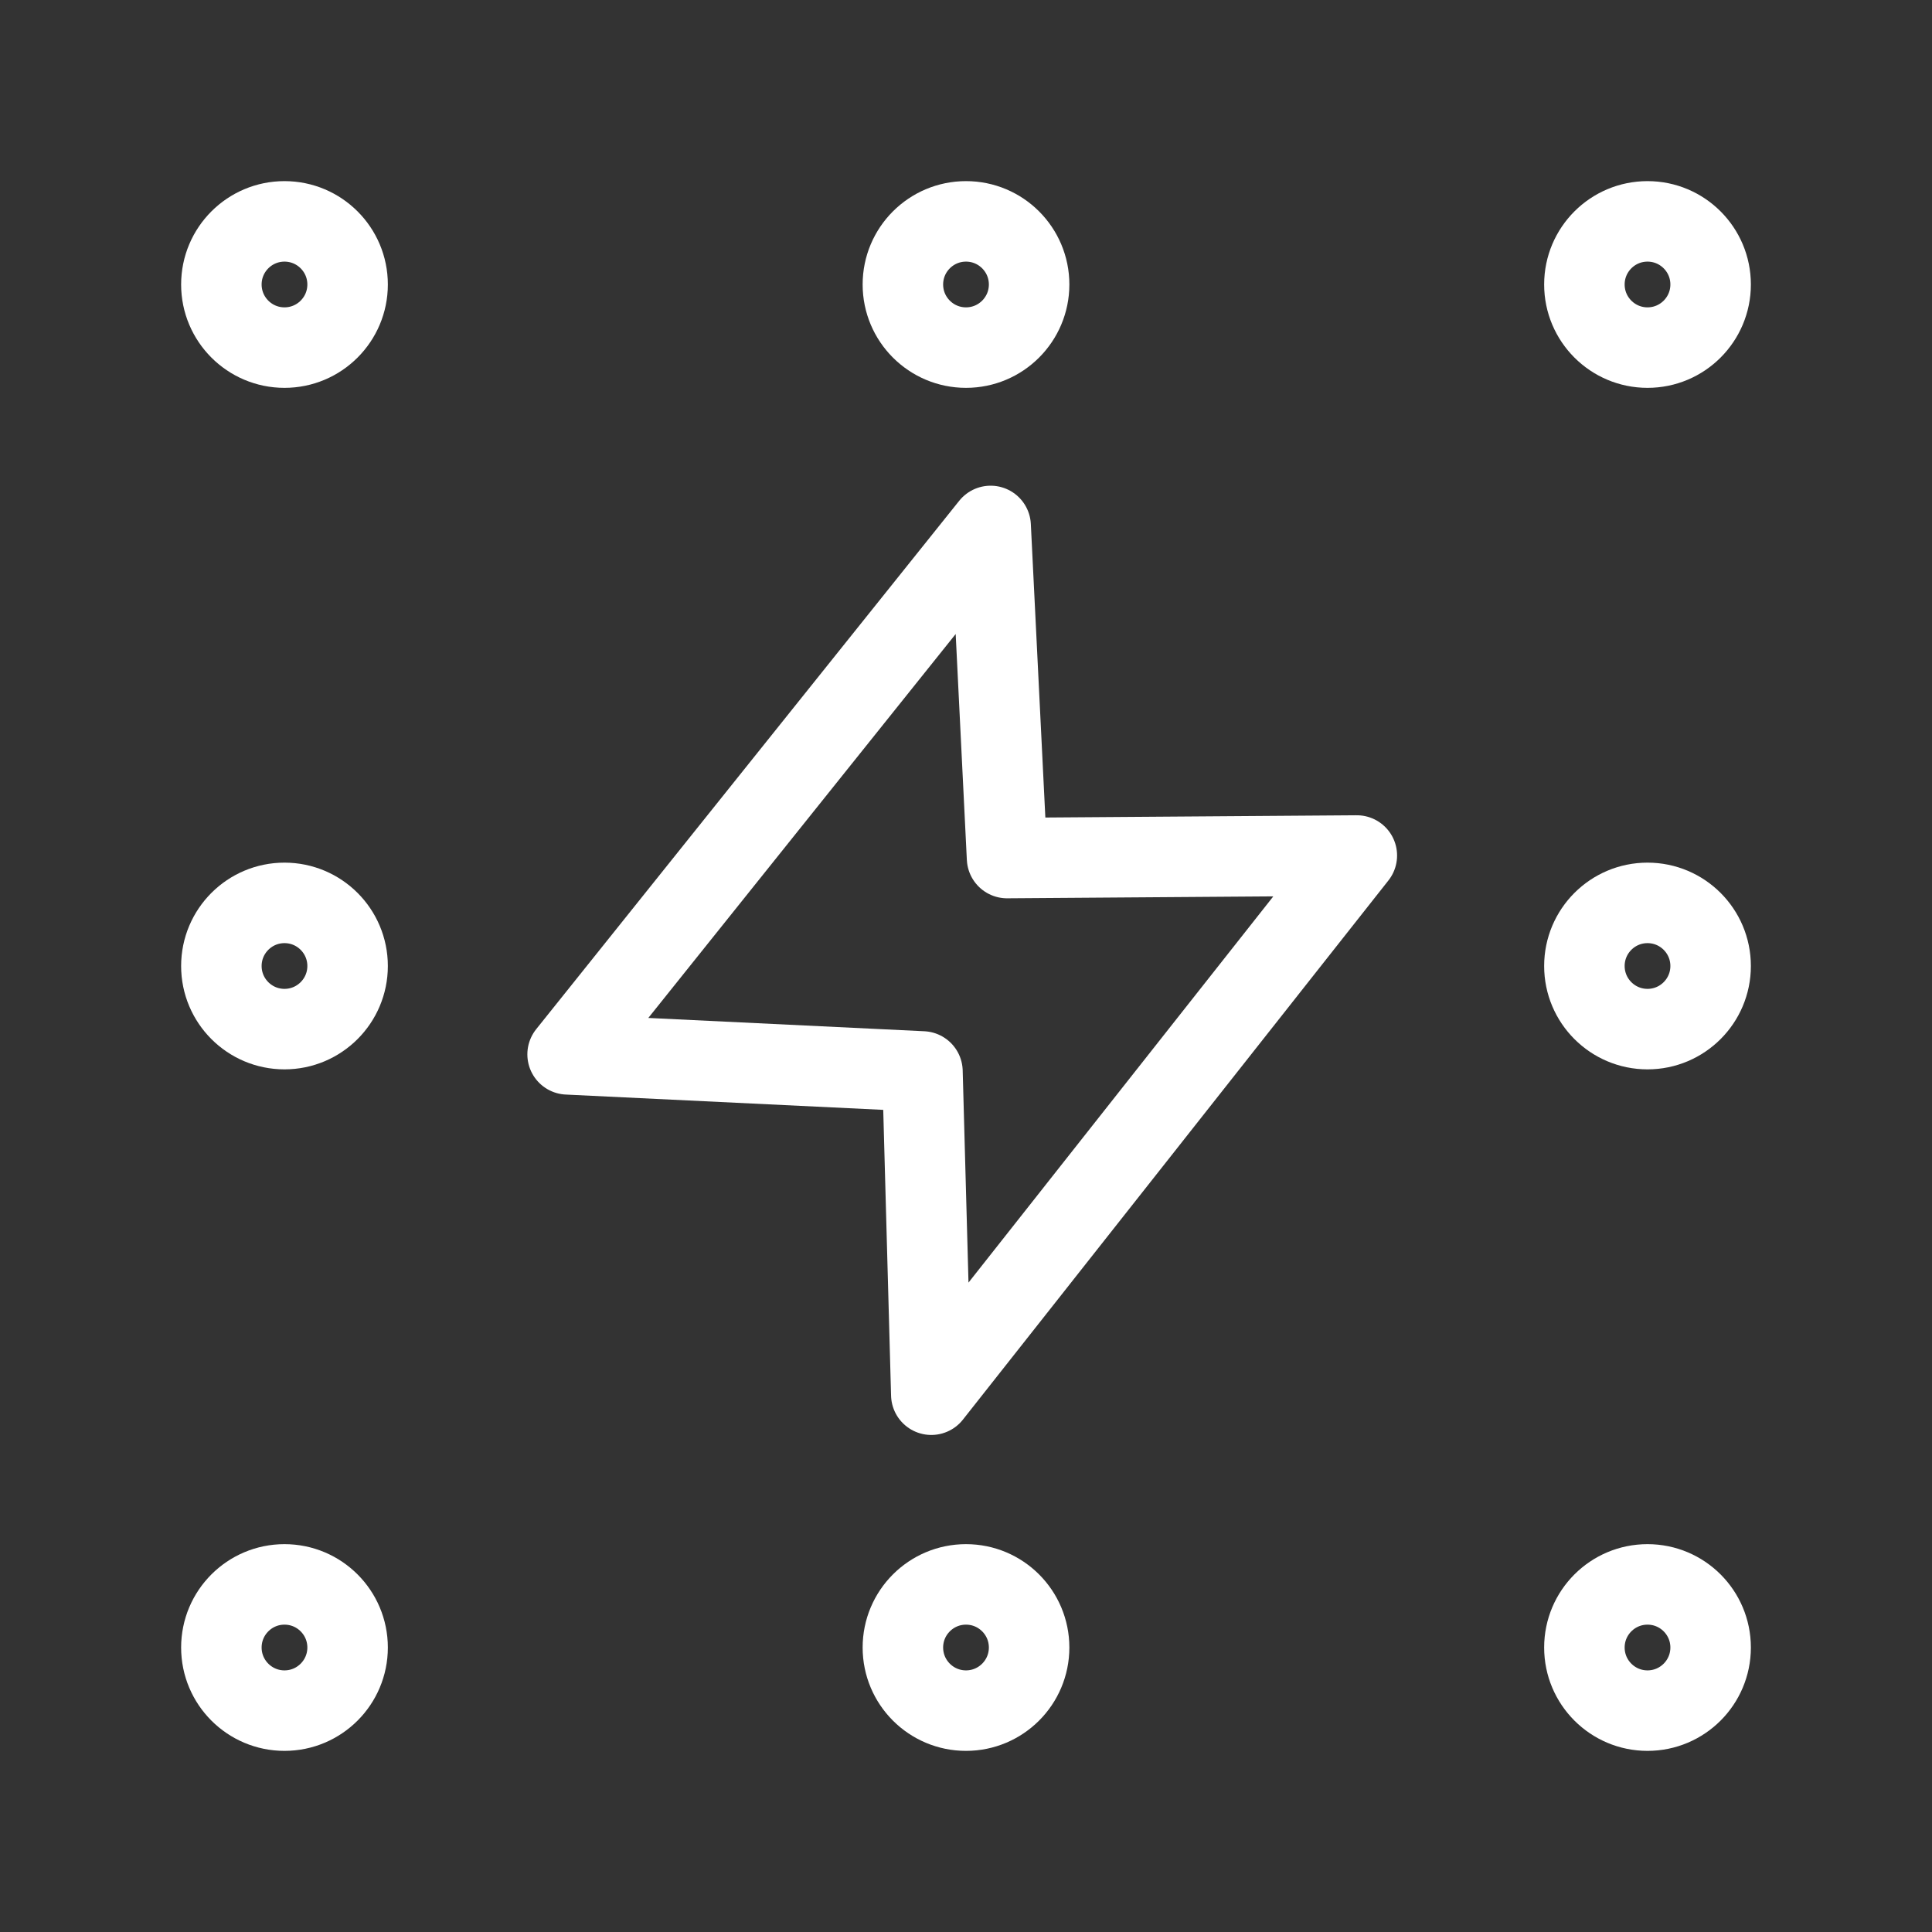 <?xml version="1.0" encoding="UTF-8"?><svg id="a" xmlns="http://www.w3.org/2000/svg" viewBox="0 0 48 48"><rect x="0" y="0" width="48" height="48" fill="#333333" stroke="none"/><defs><style>.k{stroke-width:2px;fill:none;stroke:#fff;stroke-linecap:round;stroke-linejoin:round;}</style></defs><circle id="b" class="k" cx="40.932" cy="40.932" r="1.568"/><circle id="c" class="k" cx="24" cy="40.932" r="1.568"/><circle id="d" class="k" cx="7.068" cy="40.932" r="1.568"/><circle id="e" class="k" cx="40.932" cy="24" r="1.568"/><circle id="f" class="k" cx="40.932" cy="7.068" r="1.568"/><circle id="g" class="k" cx="7.068" cy="24" r="1.568"/><circle id="h" class="k" cx="24" cy="7.068" r="1.568"/><circle id="i" class="k" cx="7.068" cy="7.068" r="1.568"/><path id="j" class="k" d="M24.612,13.067l-10.51,13.128,8.816.425.22,8.031,10.572-13.396-8.69.063-.408-8.251Z"/></svg>